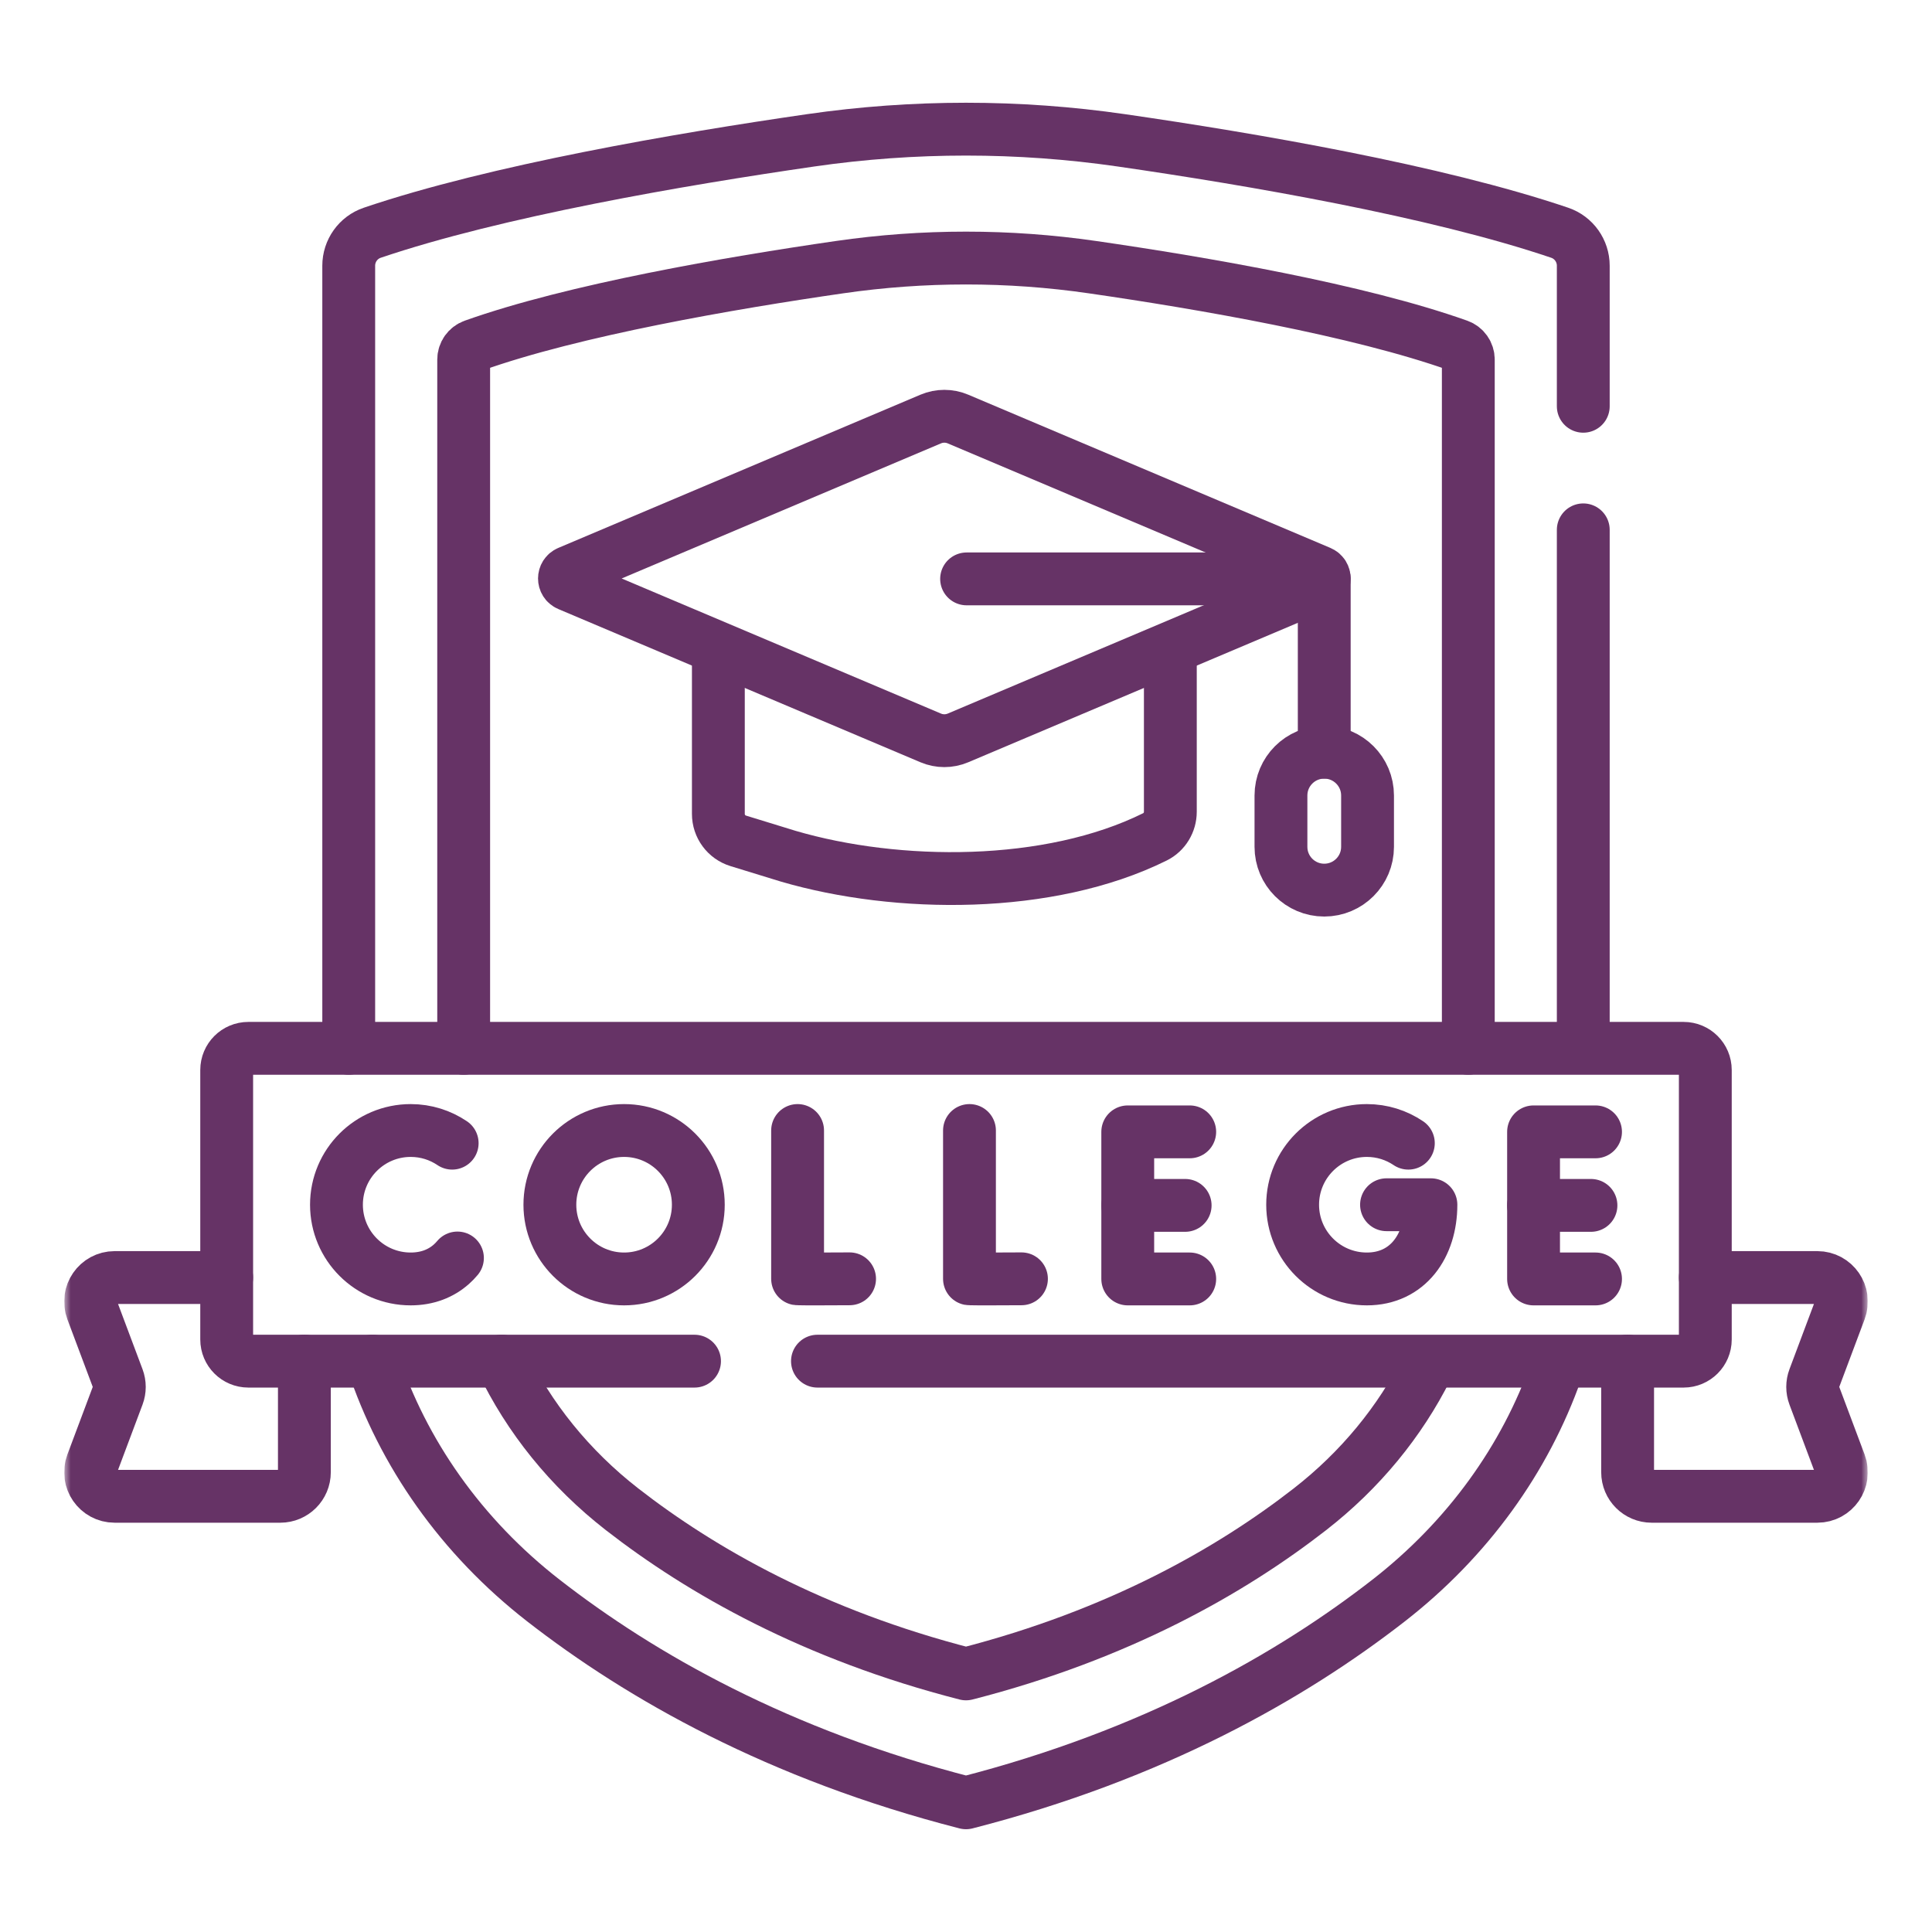 <svg width="150" height="150" viewBox="0 0 150 150" fill="none" xmlns="http://www.w3.org/2000/svg">
<g clip-path="url(#clip0_761_7657)">
<mask id="mask0_761_7657" style="mask-type:luminance" maskUnits="userSpaceOnUse" x="4" y="5" width="141" height="140">
<path d="M5 5H145V145H5V5Z" fill="white"/>
</mask>
<g mask="url(#mask0_761_7657)">
<path d="M132.4 99.188H141.099C142.403 99.188 143.306 100.491 142.847 101.712L140.855 107.024C140.696 107.447 140.696 107.913 140.855 108.336L142.847 113.648C143.306 114.869 142.403 116.172 141.099 116.172H128.236C127.205 116.172 126.368 115.336 126.368 114.304V107.68V105.675" stroke="#663366" stroke-width="4.102" stroke-miterlimit="10" stroke-linecap="round" stroke-linejoin="round"/>
<path d="M17.6 99.188H8.901C7.597 99.188 6.694 100.491 7.152 101.712L9.145 107.024C9.304 107.447 9.304 107.913 9.145 108.336L7.152 113.648C6.694 114.869 7.597 116.172 8.901 116.172H21.764C22.795 116.172 23.632 115.336 23.632 114.304V107.68V105.675" stroke="#663366" stroke-width="4.102" stroke-miterlimit="10" stroke-linecap="round" stroke-linejoin="round"/>
<path d="M122.925 80.703V41.137" stroke="#663366" stroke-width="4.102" stroke-miterlimit="10" stroke-linecap="round" stroke-linejoin="round"/>
<path d="M28.92 105.677C31.275 112.828 35.823 119.311 42.192 124.267C49.743 130.143 60.445 136.239 75 139.969C89.555 136.239 100.257 130.143 107.808 124.267C113.958 119.481 118.409 113.272 120.829 106.413" stroke="#663366" stroke-width="4.102" stroke-miterlimit="10" stroke-linecap="round" stroke-linejoin="round"/>
<path d="M122.925 31.543V20.631C122.925 19.474 122.191 18.442 121.096 18.07C111.51 14.819 97.2 12.364 87.07 10.897C79.064 9.738 70.936 9.738 62.929 10.897C52.8 12.364 38.49 14.819 28.904 18.07C27.808 18.442 27.075 19.474 27.075 20.631V81.391" stroke="#663366" stroke-width="4.102" stroke-miterlimit="10" stroke-linecap="round" stroke-linejoin="round"/>
<path d="M38.958 105.677C41.054 110.056 44.218 114.006 48.302 117.184C54.447 121.965 63.156 126.926 75 129.961C86.844 126.926 95.553 121.965 101.698 117.184C105.624 114.129 108.699 110.361 110.793 106.184" stroke="#663366" stroke-width="4.102" stroke-miterlimit="10" stroke-linecap="round" stroke-linejoin="round"/>
<path d="M113.999 81.391V27.917C113.999 27.428 113.692 26.994 113.232 26.831C105.443 24.06 93.323 21.974 84.822 20.743C78.307 19.799 71.693 19.799 65.177 20.743C56.677 21.974 44.557 24.06 36.768 26.831C36.307 26.994 36 27.428 36 27.917V81.391" stroke="#663366" stroke-width="4.102" stroke-miterlimit="10" stroke-linecap="round" stroke-linejoin="round"/>
<path d="M53.923 105.68H19.282C18.353 105.68 17.6 104.926 17.6 103.998V83.075C17.6 82.145 18.353 81.392 19.282 81.392H130.717C131.647 81.392 132.4 82.145 132.4 83.075V103.998C132.4 104.926 131.647 105.68 130.717 105.68H63.467" stroke="#663366" stroke-width="4.102" stroke-miterlimit="10" stroke-linecap="round" stroke-linejoin="round"/>
<path d="M61.925 87.772V99.287C62.052 99.309 65.961 99.287 65.961 99.287" stroke="#663366" stroke-width="4.102" stroke-miterlimit="10" stroke-linecap="round" stroke-linejoin="round"/>
<path d="M75.27 87.772V99.287C75.398 99.309 79.306 99.287 79.306 99.287" stroke="#663366" stroke-width="4.102" stroke-miterlimit="10" stroke-linecap="round" stroke-linejoin="round"/>
<path d="M92.37 87.877H87.558V99.297H92.37" stroke="#663366" stroke-width="4.102" stroke-miterlimit="10" stroke-linecap="round" stroke-linejoin="round"/>
<path d="M92.015 93.586H87.558" stroke="#663366" stroke-width="4.102" stroke-miterlimit="10" stroke-linecap="round" stroke-linejoin="round"/>
<path d="M123.877 87.877H119.065V99.297H123.877" stroke="#663366" stroke-width="4.102" stroke-miterlimit="10" stroke-linecap="round" stroke-linejoin="round"/>
<path d="M123.522 93.586H119.065" stroke="#663366" stroke-width="4.102" stroke-miterlimit="10" stroke-linecap="round" stroke-linejoin="round"/>
<path d="M109.344 88.756C108.424 88.135 107.315 87.772 106.122 87.772C102.94 87.772 100.36 90.352 100.36 93.535C100.36 96.717 102.94 99.297 106.122 99.297C109.304 99.297 111.096 96.717 111.096 93.535H107.649" stroke="#663366" stroke-width="4.102" stroke-miterlimit="10" stroke-linecap="round" stroke-linejoin="round"/>
<path d="M35.107 88.756C34.188 88.135 33.079 87.772 31.886 87.772C28.703 87.772 26.123 90.352 26.123 93.535C26.123 96.717 28.703 99.297 31.886 99.297C33.178 99.297 34.241 98.871 35.048 98.153C35.215 98.004 35.371 97.843 35.516 97.67" stroke="#663366" stroke-width="4.102" stroke-miterlimit="10" stroke-linecap="round" stroke-linejoin="round"/>
<path d="M54.217 93.535C54.217 96.717 51.637 99.297 48.454 99.297C45.272 99.297 42.692 96.717 42.692 93.535C42.692 90.352 45.272 87.772 48.454 87.772C51.637 87.772 54.217 90.352 54.217 93.535Z" stroke="#663366" stroke-width="4.102" stroke-miterlimit="10" stroke-linecap="round" stroke-linejoin="round"/>
<path d="M55.773 50.708V63.193C55.773 64.152 56.397 64.999 57.313 65.282C58.813 65.745 60.91 66.391 61.209 66.479C69.655 68.95 81.445 69.053 89.674 64.971C90.41 64.606 90.865 63.844 90.865 63.023V50.708" stroke="#663366" stroke-width="4.102" stroke-miterlimit="10" stroke-linecap="round" stroke-linejoin="round"/>
<path d="M72.263 32.533L44.145 44.429C43.717 44.61 43.717 45.216 44.145 45.397L72.263 57.293C72.938 57.579 73.7 57.579 74.376 57.293L102.494 45.397C102.921 45.216 102.921 44.61 102.494 44.429L74.376 32.533C73.7 32.247 72.938 32.247 72.263 32.533Z" stroke="#663366" stroke-width="4.102" stroke-miterlimit="10" stroke-linecap="round" stroke-linejoin="round"/>
<path d="M75.046 44.945H102.814V58.398" stroke="#663366" stroke-width="4.102" stroke-miterlimit="10" stroke-linecap="round" stroke-linejoin="round"/>
<path d="M102.815 69.109C100.958 69.109 99.453 67.605 99.453 65.748V61.762C99.453 59.906 100.958 58.401 102.815 58.401C104.671 58.401 106.176 59.906 106.176 61.762V65.748C106.176 67.605 104.671 69.109 102.815 69.109Z" stroke="#663366" stroke-width="4.102" stroke-miterlimit="10" stroke-linecap="round" stroke-linejoin="round"/>
</g>
</g>
<defs>
<clipPath id="clip0_761_7657">
<rect width="140" height="140" fill="white" transform="translate(5 5)"/>
</clipPath>
</defs>
</svg>
